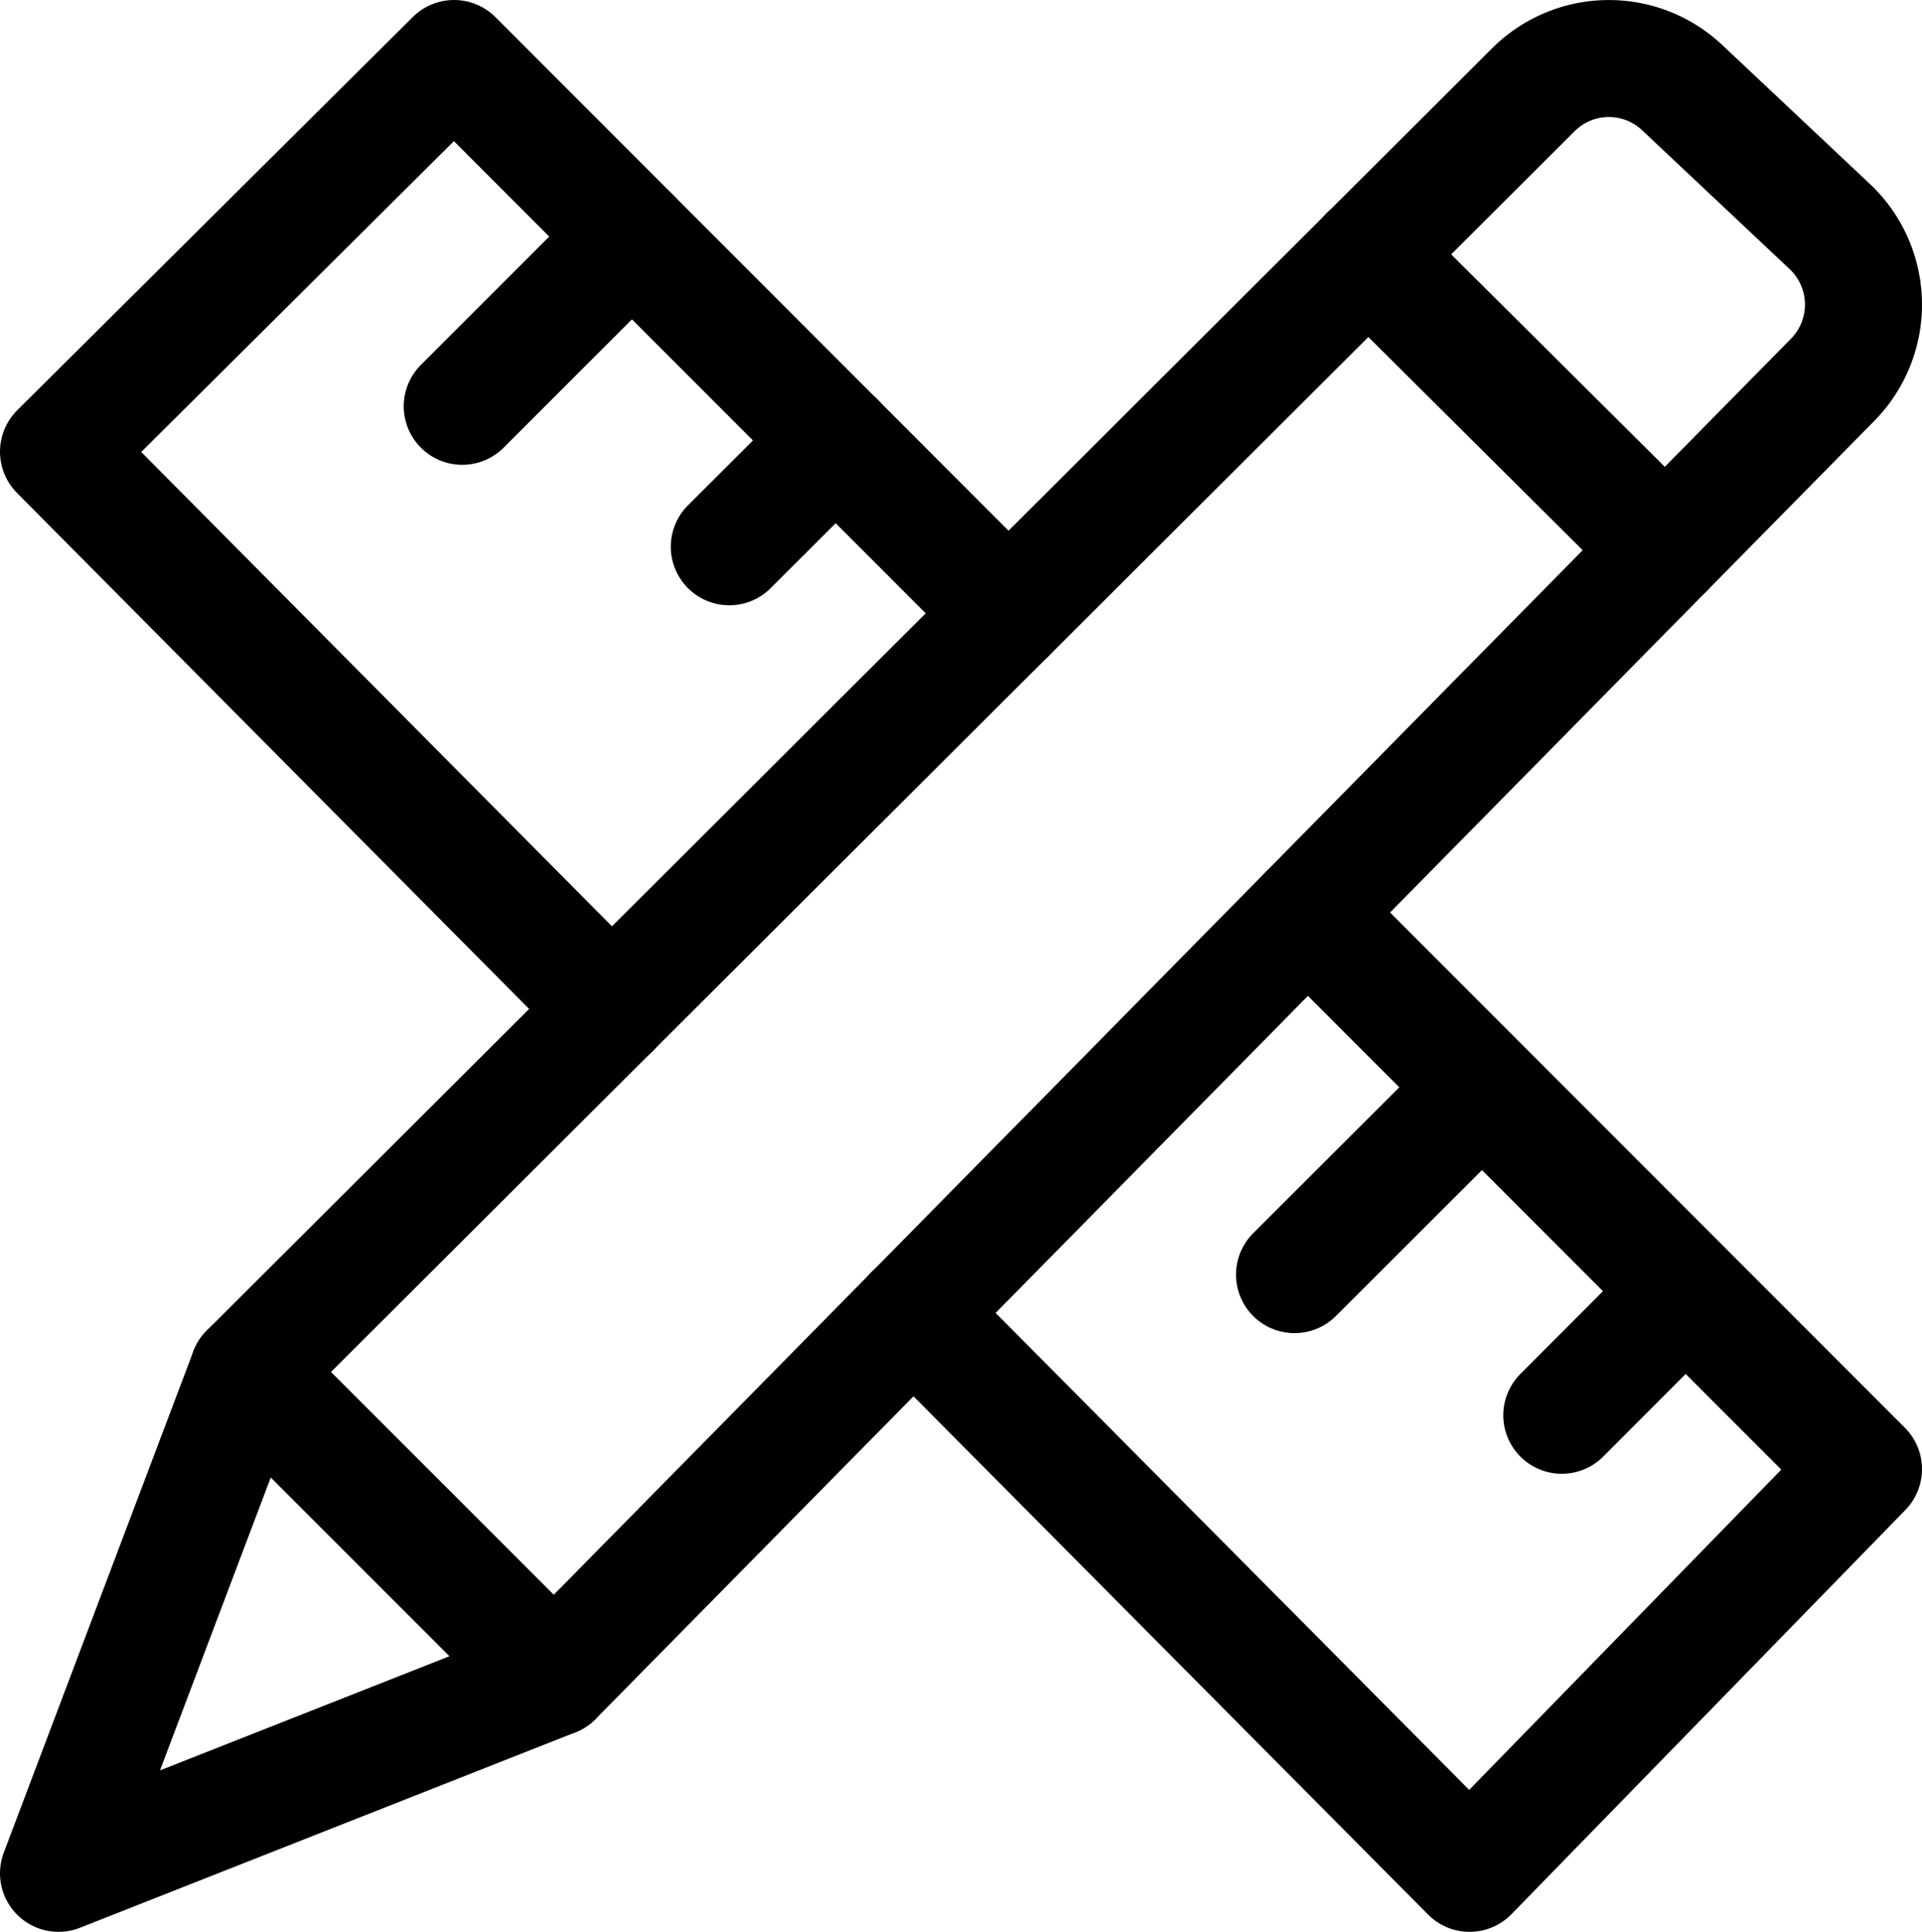 <svg xmlns="http://www.w3.org/2000/svg" viewBox="0 0 82.12 82.54"><defs><style>.cls-1{fill:none;stroke:#000;stroke-linecap:round;stroke-linejoin:round;stroke-width:5px;}</style></defs><g id="Layer_2" data-name="Layer 2"><g id="Layer_1-2" data-name="Layer 1"><path class="cls-1" d="M10.6,58.62,65.51,3.84a4.57,4.57,0,0,1,6.37-.09l6.3,5.93a4.58,4.58,0,0,1,.12,6.55L23.67,71.69Z"/><line class="cls-1" x1="58.46" y1="10.87" x2="71.15" y2="23.49"/><polygon class="cls-1" points="10.6 58.62 2.5 80.04 23.67 71.69 10.6 58.62"/><polyline class="cls-1" points="43.09 26.21 19.4 2.5 2.5 19.3 26.14 43.12"/><polyline class="cls-1" points="39.02 56.1 62.79 80.04 79.62 62.77 55.87 39"/><line class="cls-1" x1="27" y1="10.11" x2="19.75" y2="17.36"/><line class="cls-1" x1="35.71" y1="18.82" x2="31.16" y2="23.36"/><line class="cls-1" x1="62.57" y1="47.21" x2="55.31" y2="54.46"/><line class="cls-1" x1="71.27" y1="55.92" x2="66.73" y2="60.47"/></g></g></svg>